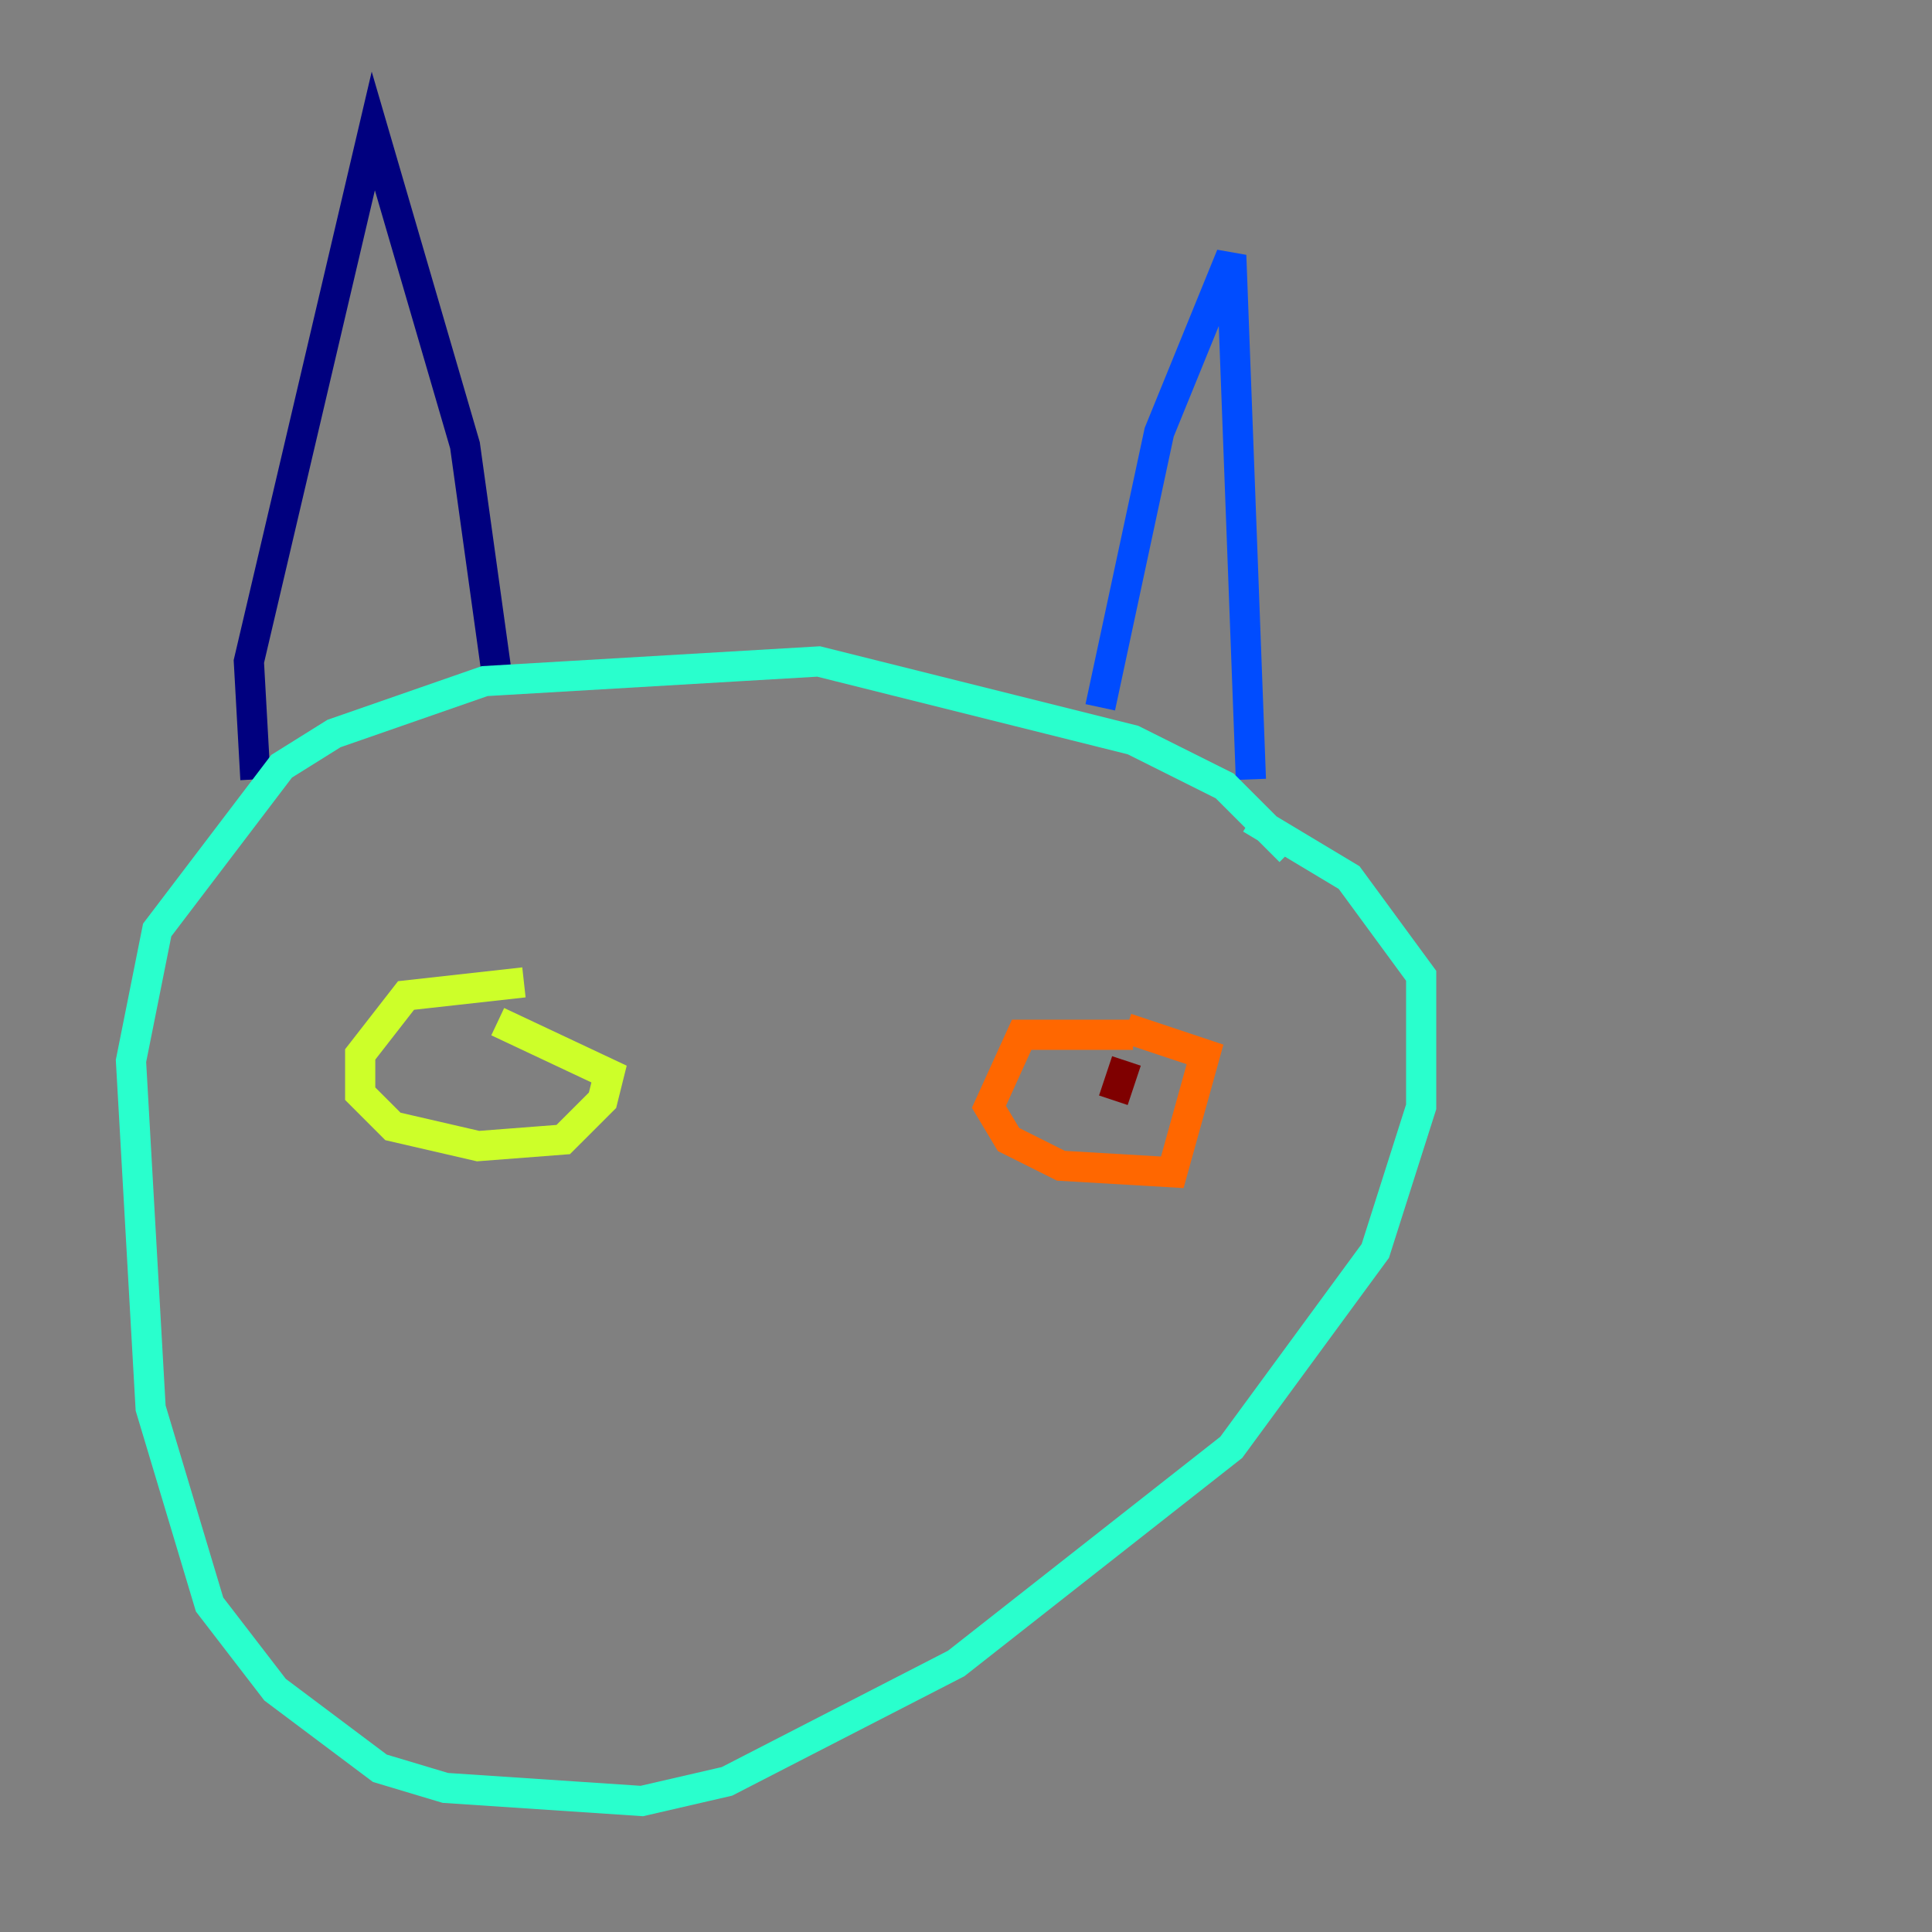 <?xml version="1.0" encoding="utf-8" ?>
<svg baseProfile="tiny" height="128" version="1.2" viewBox="0,0,128,128" width="128" xmlns="http://www.w3.org/2000/svg" xmlns:ev="http://www.w3.org/2001/xml-events" xmlns:xlink="http://www.w3.org/1999/xlink"><rect x="0" y="0" width="128" height="128" fill="#808080" stroke="none"/><defs /><polyline fill="none" points="16.922,51.634 16.488,43.824 24.732,8.678 30.807,29.505 32.976,45.125" stroke="#00007f" stroke-width="2" /><polyline fill="none" points="72.895,46.861 76.8,28.637 81.573,16.922 82.875,51.634" stroke="#004cff" stroke-width="2" /><polyline fill="none" points="85.478,56.407 81.139,52.068 75.064,49.031 54.237,43.824 32.108,45.125 22.129,48.597 18.658,50.766 10.414,61.614 8.678,70.291 9.98,93.288 13.885,106.305 18.224,111.946 25.166,117.153 29.505,118.454 42.522,119.322 48.163,118.02 63.349,110.21 81.573,95.891 91.119,82.875 94.156,73.329 94.156,64.651 89.383,58.142 82.875,54.237" stroke="#29ffcd" stroke-width="2" /><polyline fill="none" points="34.712,65.085 26.902,65.953 23.864,69.858 23.864,72.461 26.034,74.63 31.675,75.932 37.315,75.498 39.919,72.895 40.352,71.159 32.976,67.688" stroke="#cdff29" stroke-width="2" /><polyline fill="none" points="75.064,68.556 67.688,68.556 65.519,73.329 66.82,75.498 70.291,77.234 77.668,77.668 79.837,69.858 74.63,68.122" stroke="#ff6700" stroke-width="2" /><polyline fill="none" points="74.63,70.291 73.763,72.895" stroke="#7f0000" stroke-width="2" /></svg>